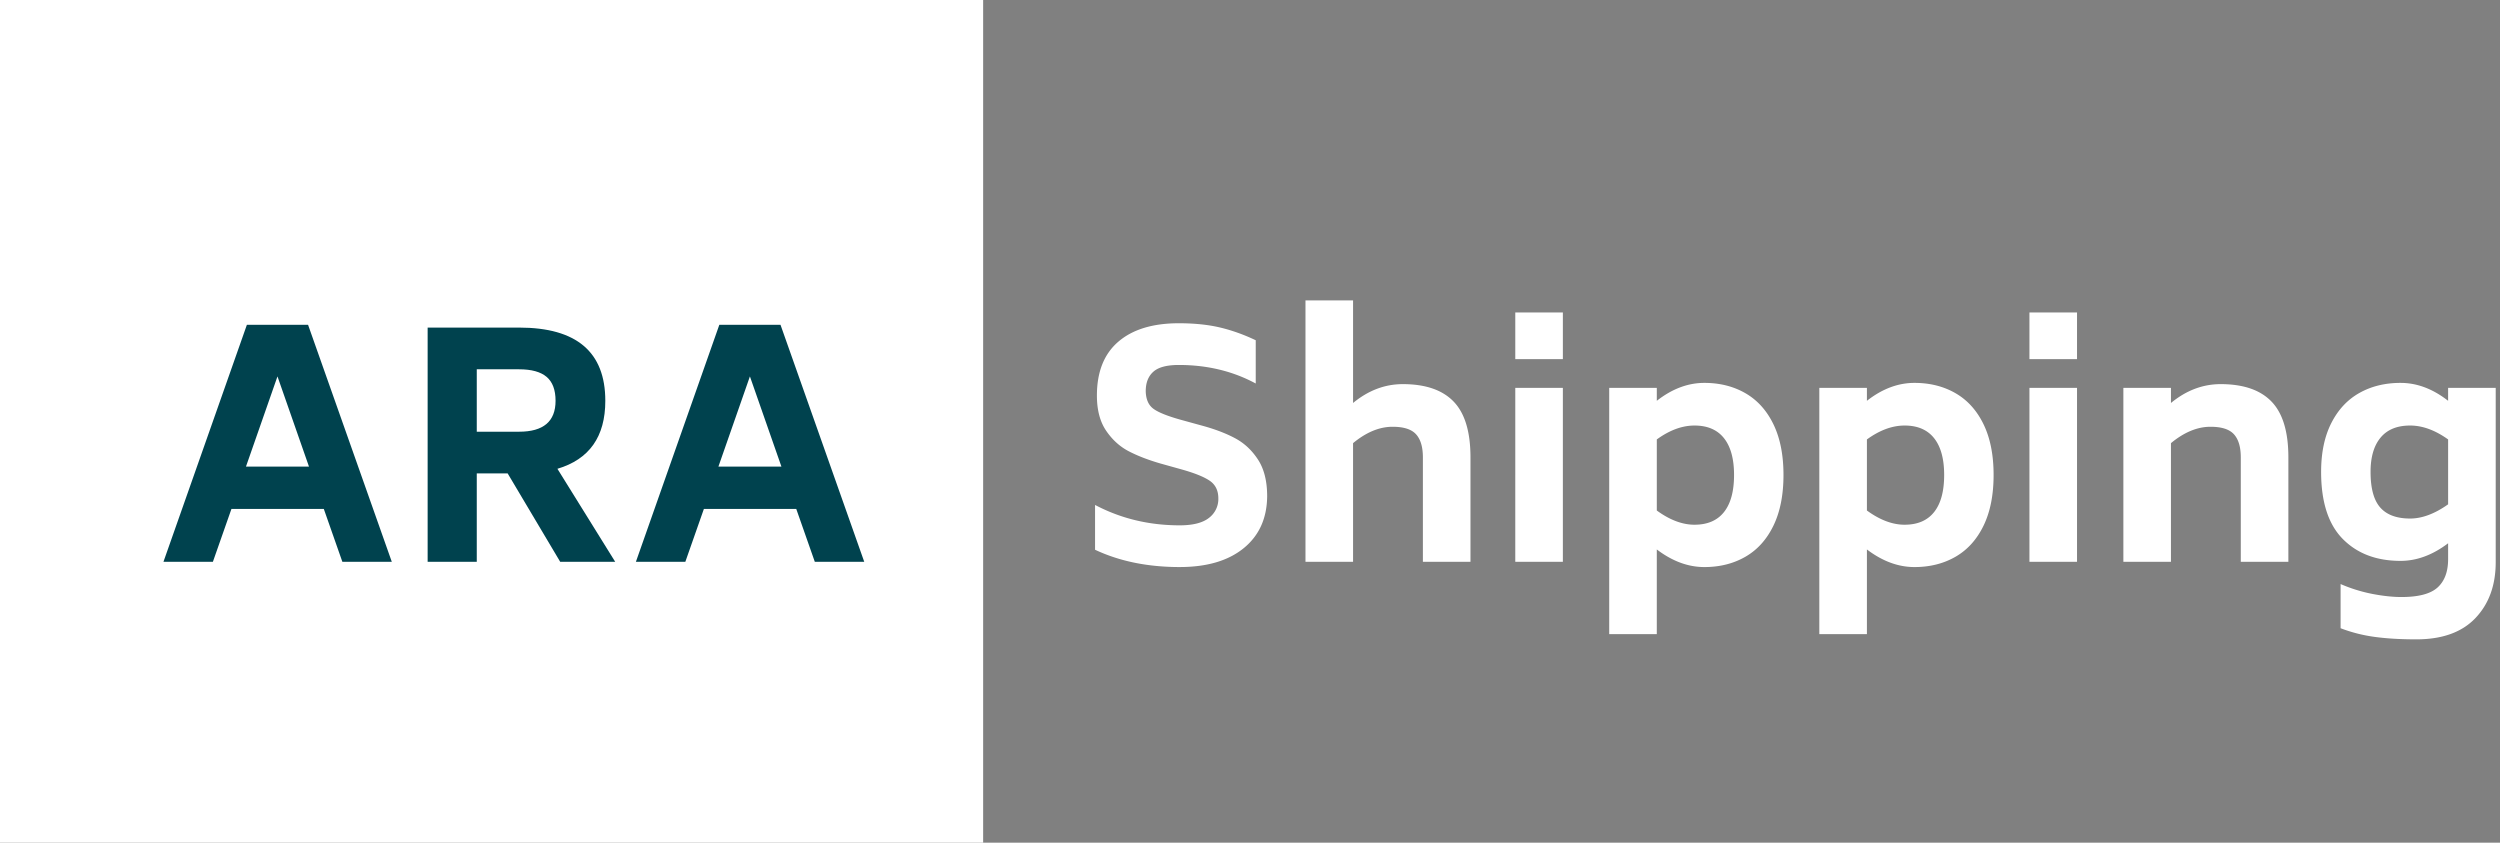 <svg xmlns="http://www.w3.org/2000/svg" width="178" height="60" viewBox="0 0 178 60"><rect x="0" y="0" width="178" height="60" fill="#808080" stroke="none"/><g fill="none" fill-rule="evenodd"><path fill="#FFF" d="M0-2h70v62H0z"/><g fill-rule="nonzero"><path fill="#00424E" d="M23.056 36.238h-6.578L15.158 40h-3.52l5.94-16.874h4.356L27.896 40h-3.52l-1.32-3.762zM22 33.224L19.756 26.8l-2.244 6.424H22zm14.146.484h-2.2V40h-3.498V23.324h6.512c4.092 0 6.138 1.738 6.138 5.214 0 2.552-1.137 4.165-3.41 4.84L43.802 40h-3.916l-3.74-6.292zm-2.2-2.97h3.014c1.73 0 2.596-.733 2.596-2.2 0-.777-.213-1.346-.638-1.705-.425-.36-1.078-.539-1.958-.539h-3.014v4.444zm22.748 5.5h-6.578L48.796 40h-3.52l5.94-16.874h4.356L61.534 40h-3.52l-1.32-3.762zm-1.056-3.014L53.394 26.8l-2.244 6.424h4.488z"/><path fill="#FFF" d="M83.996 40.374c-2.273 0-4.283-.41-6.028-1.232v-3.19c1.833.968 3.843 1.452 6.028 1.452.939 0 1.632-.176 2.079-.528a1.68 1.68 0 0 0 .671-1.386c0-.557-.202-.975-.605-1.254-.403-.279-1.074-.55-2.013-.814l-1.496-.418c-.865-.25-1.617-.539-2.255-.869-.638-.33-1.177-.818-1.617-1.463-.44-.645-.66-1.481-.66-2.508 0-1.687.51-2.966 1.529-3.839 1.02-.873 2.453-1.309 4.301-1.309 1.1 0 2.072.099 2.915.297.843.198 1.698.502 2.563.913v3.08c-1.628-.88-3.454-1.32-5.478-1.32-.85 0-1.456.161-1.815.484-.36.323-.539.785-.539 1.386.015.572.194.986.539 1.243.345.257.986.517 1.925.781l1.518.418c.924.25 1.716.55 2.376.902.66.352 1.206.862 1.639 1.529.433.667.649 1.536.649 2.607-.015 1.57-.572 2.801-1.672 3.696s-2.618 1.342-4.554 1.342zM99.88 27.35c1.613 0 2.82.414 3.619 1.243.8.829 1.199 2.152 1.199 3.971V40h-3.388v-7.436c0-.733-.161-1.28-.484-1.639-.323-.36-.88-.539-1.672-.539-.939 0-1.877.389-2.816 1.166V40H92.95V21.388h3.388v7.304c1.085-.895 2.266-1.342 3.542-1.342zm8.008-5.104h3.388v3.322h-3.388v-3.322zm0 5.368h3.388V40h-3.388V27.614zm13.464-.352c1.1 0 2.075.246 2.926.737.85.491 1.514 1.228 1.991 2.211.477.983.715 2.185.715 3.608s-.238 2.625-.715 3.608c-.477.983-1.14 1.72-1.991 2.211-.85.491-1.826.737-2.926.737-1.159 0-2.288-.418-3.388-1.254v6.028h-3.388V27.614h3.388v.924c1.085-.85 2.215-1.276 3.388-1.276zm-.704 10.098c.924 0 1.624-.3 2.101-.902.477-.601.715-1.481.715-2.64 0-1.144-.238-2.017-.715-2.618s-1.177-.902-2.101-.902c-.88 0-1.775.33-2.684.99v5.06c.924.675 1.819 1.012 2.684 1.012zm15.664-10.098c1.1 0 2.075.246 2.926.737.85.491 1.514 1.228 1.991 2.211.477.983.715 2.185.715 3.608s-.238 2.625-.715 3.608c-.477.983-1.14 1.72-1.991 2.211-.85.491-1.826.737-2.926.737-1.159 0-2.288-.418-3.388-1.254v6.028h-3.388V27.614h3.388v.924c1.085-.85 2.215-1.276 3.388-1.276zm-.704 10.098c.924 0 1.624-.3 2.101-.902.477-.601.715-1.481.715-2.64 0-1.144-.238-2.017-.715-2.618s-1.177-.902-2.101-.902c-.88 0-1.775.33-2.684.99v5.06c.924.675 1.819 1.012 2.684 1.012zm8.888-15.114h3.388v3.322h-3.388v-3.322zm0 5.368h3.388V40h-3.388V27.614zm13.618-.264c1.613 0 2.82.414 3.619 1.243.8.829 1.199 2.152 1.199 3.971V40h-3.388v-7.436c0-.733-.161-1.28-.484-1.639-.323-.36-.88-.539-1.672-.539-.939 0-1.877.389-2.816 1.166V40h-3.388V27.614h3.388v1.078c1.085-.895 2.266-1.342 3.542-1.342zm19.58.264v12.408c0 1.643-.48 2.97-1.441 3.982-.96 1.012-2.365 1.518-4.213 1.518-1.13 0-2.12-.059-2.97-.176a10.845 10.845 0 0 1-2.42-.616v-3.146a10.91 10.91 0 0 0 2.266.704c.763.147 1.452.22 2.068.22 1.217 0 2.075-.227 2.574-.682.499-.455.748-1.13.748-2.024V38.68c-1.1.836-2.23 1.254-3.388 1.254-1.716 0-3.087-.52-4.114-1.562-1.027-1.041-1.54-2.633-1.54-4.774 0-1.364.242-2.523.726-3.476.484-.953 1.151-1.668 2.002-2.145.85-.477 1.826-.715 2.926-.715 1.173 0 2.303.425 3.388 1.276v-.924h3.388zM171.6 36.92c.85 0 1.753-.337 2.706-1.012v-4.62c-.924-.66-1.826-.99-2.706-.99-.924 0-1.624.286-2.101.858-.477.572-.715 1.386-.715 2.442 0 1.173.231 2.02.693 2.541.462.52 1.17.781 2.123.781z"/></g></g></svg>